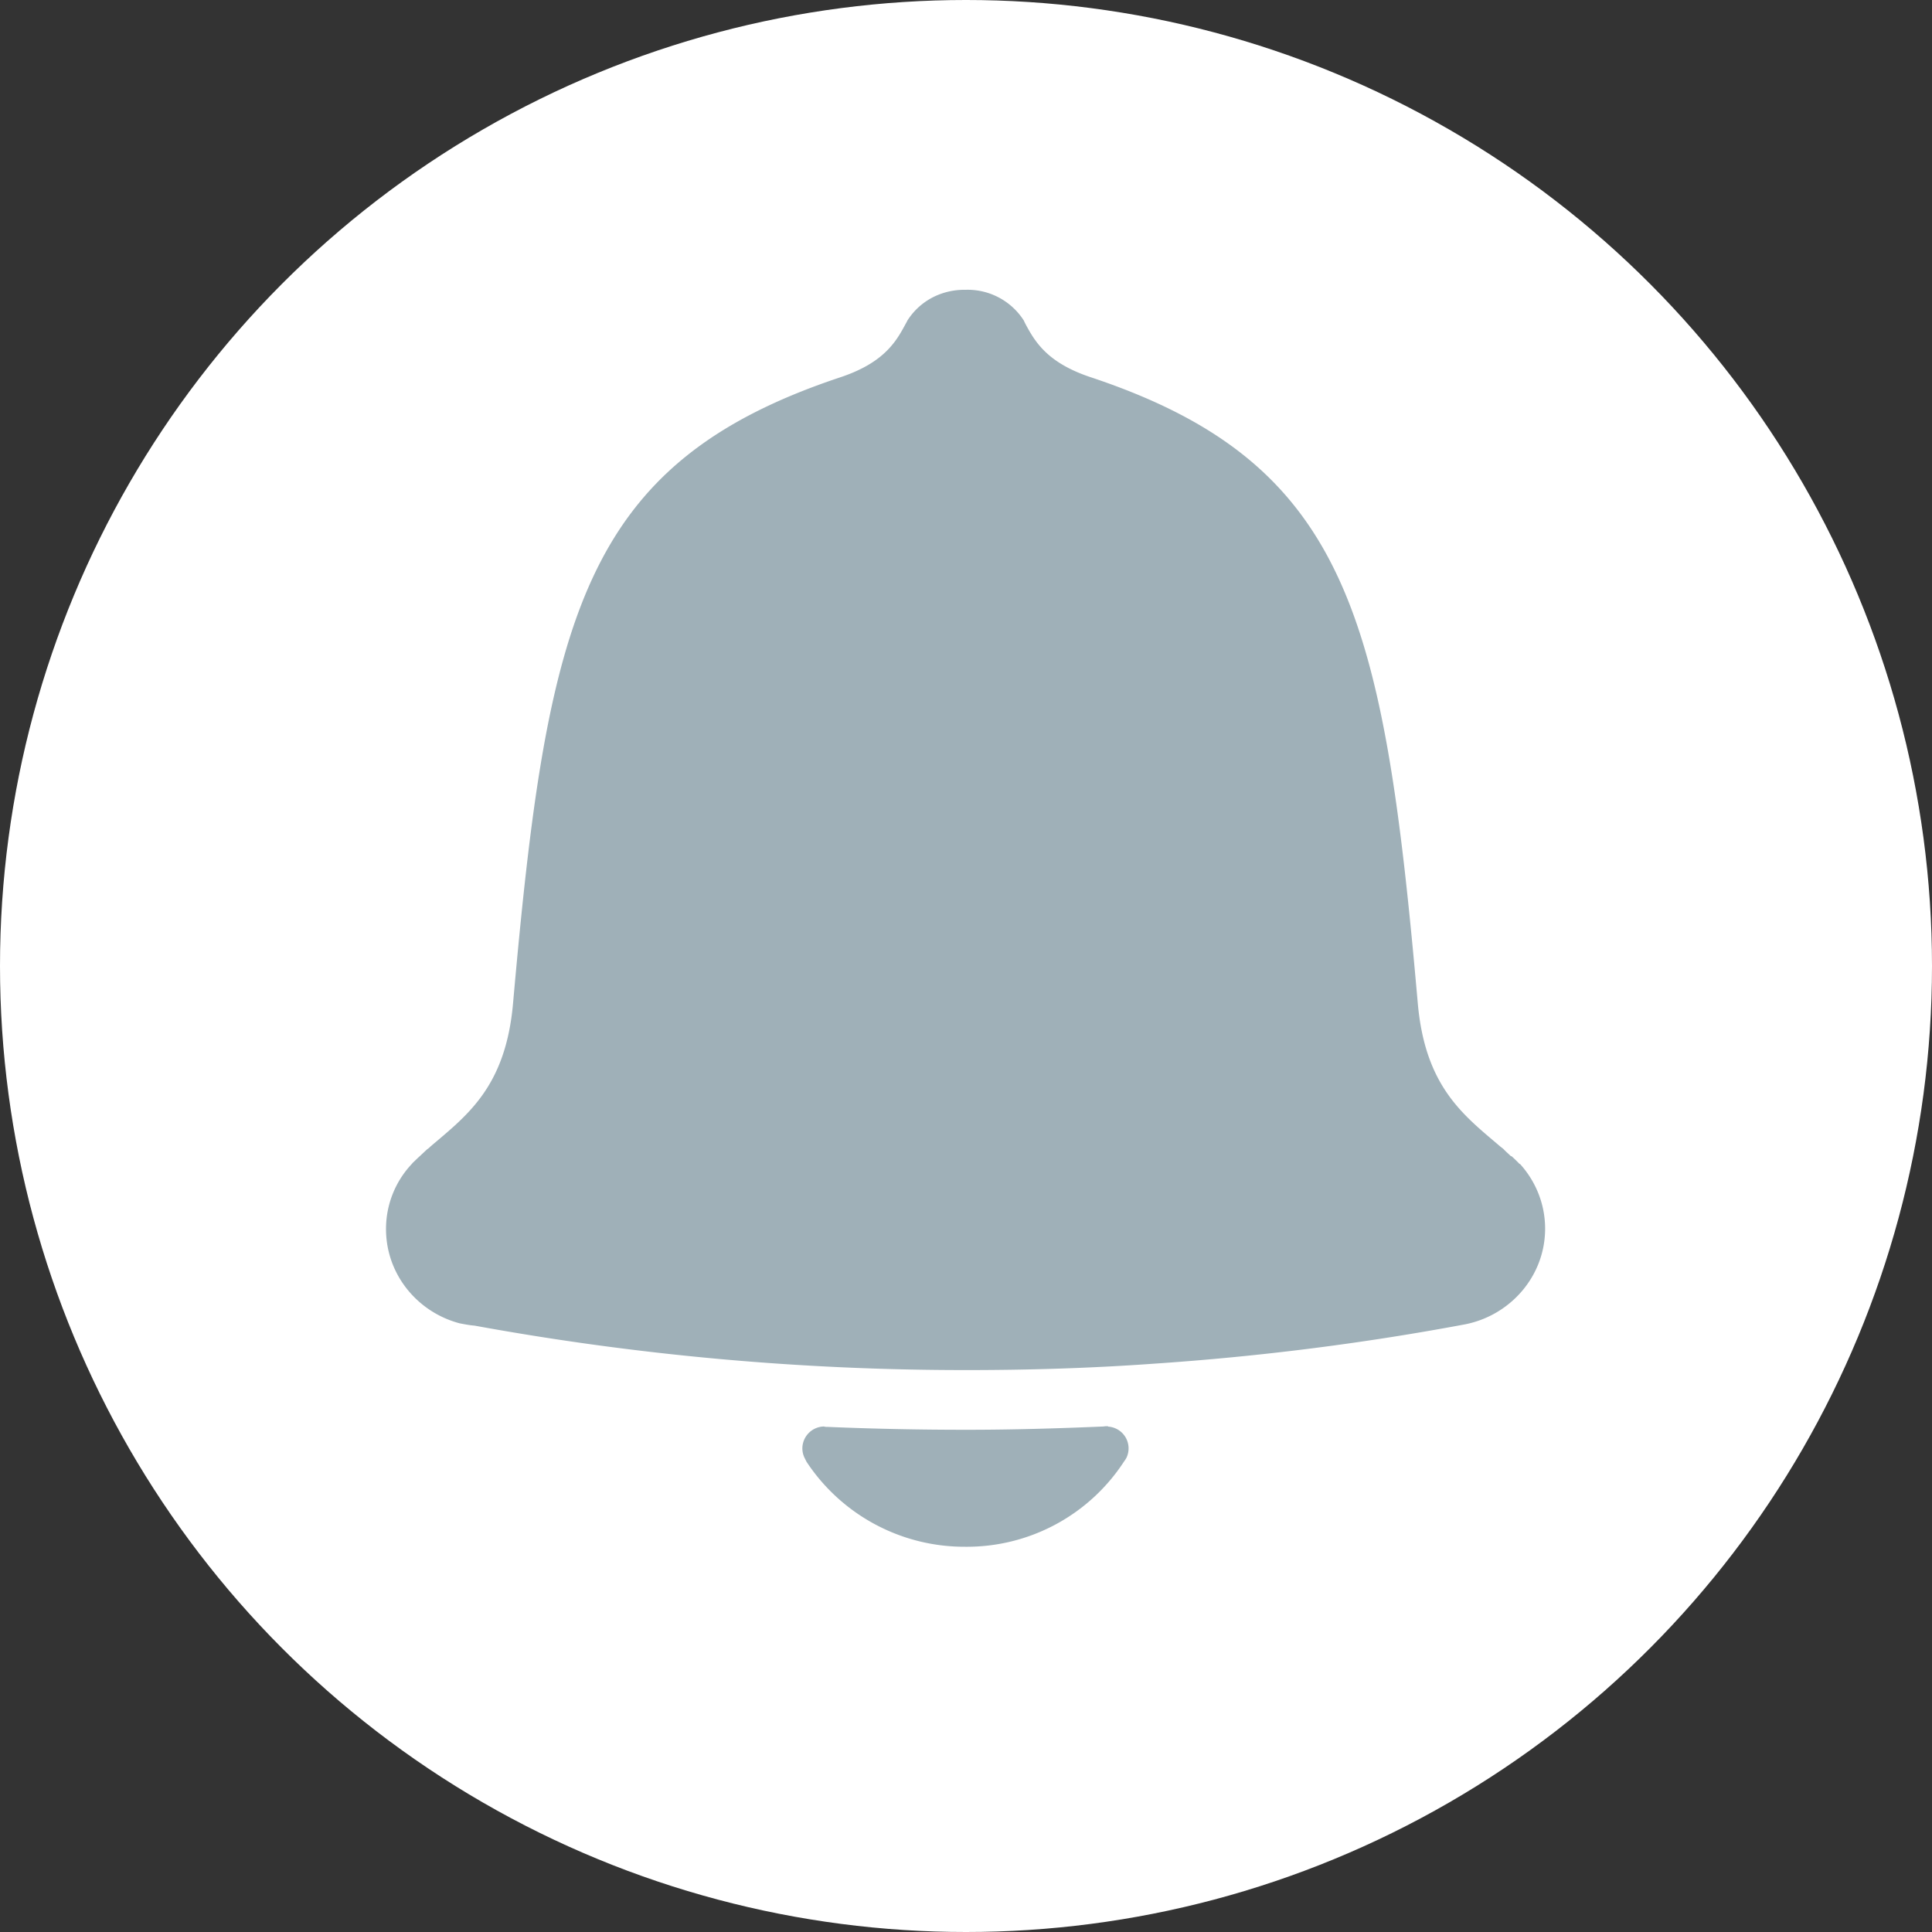 <svg width="20" height="20" viewBox="0 0 20 20" xmlns="http://www.w3.org/2000/svg"><rect x="0" y="0" width="20" height="20" fill="#333333" stroke="none"/><title>event icon</title><g fill="none" fill-rule="evenodd"><circle fill="#fff" cx="10" cy="10" r="10"/><path d="M15.733 12.052a1.634 1.634 0 0 0-.084-.082l-.01-.003c-.023-.023-.05-.045-.073-.07-.01-.01-.025-.02-.037-.03-.377-.322-.775-.614-.852-1.48-.352-3.993-.713-5.59-3.38-6.48-.414-.136-.557-.33-.654-.503-.015-.027-.03-.054-.042-.08v-.002A.69.69 0 0 0 9.995 3a.723.723 0 0 0-.25.04.679.679 0 0 0-.354.282v.002l-.044.08c-.096.173-.24.367-.652.503-2.67.89-3.03 2.487-3.384 6.48-.077.866-.475 1.158-.853 1.48-.01.01-.02.02-.036.03l-.078.073c-.027.024-.05.048-.074.07l-.004.006a.98.98 0 0 0-.27.677c0 .468.324.86.762.976.052.01.104.02.155.024a28.253 28.253 0 0 0 5.083.46h.01c.65 0 1.298-.02 1.937-.066 1.095-.074 2.17-.21 3.226-.408.47-.094.826-.502.826-.99 0-.258-.1-.494-.262-.672zm-4.26 2.712c-.016 0-.033 0-.05.003-.47.02-.94.034-1.415.034h-.01c-.482 0-.96-.01-1.436-.03H8.56c-.01 0-.02 0-.03-.004a.228.228 0 0 0-.224.225c0 .036.008.07.023.1l.02.04a1.958 1.958 0 0 0 1.644.88 1.941 1.941 0 0 0 1.644-.884c.01-.013.017-.025.024-.037a.226.226 0 0 0-.193-.323z" fill="#9FB0B8"/></g></svg>